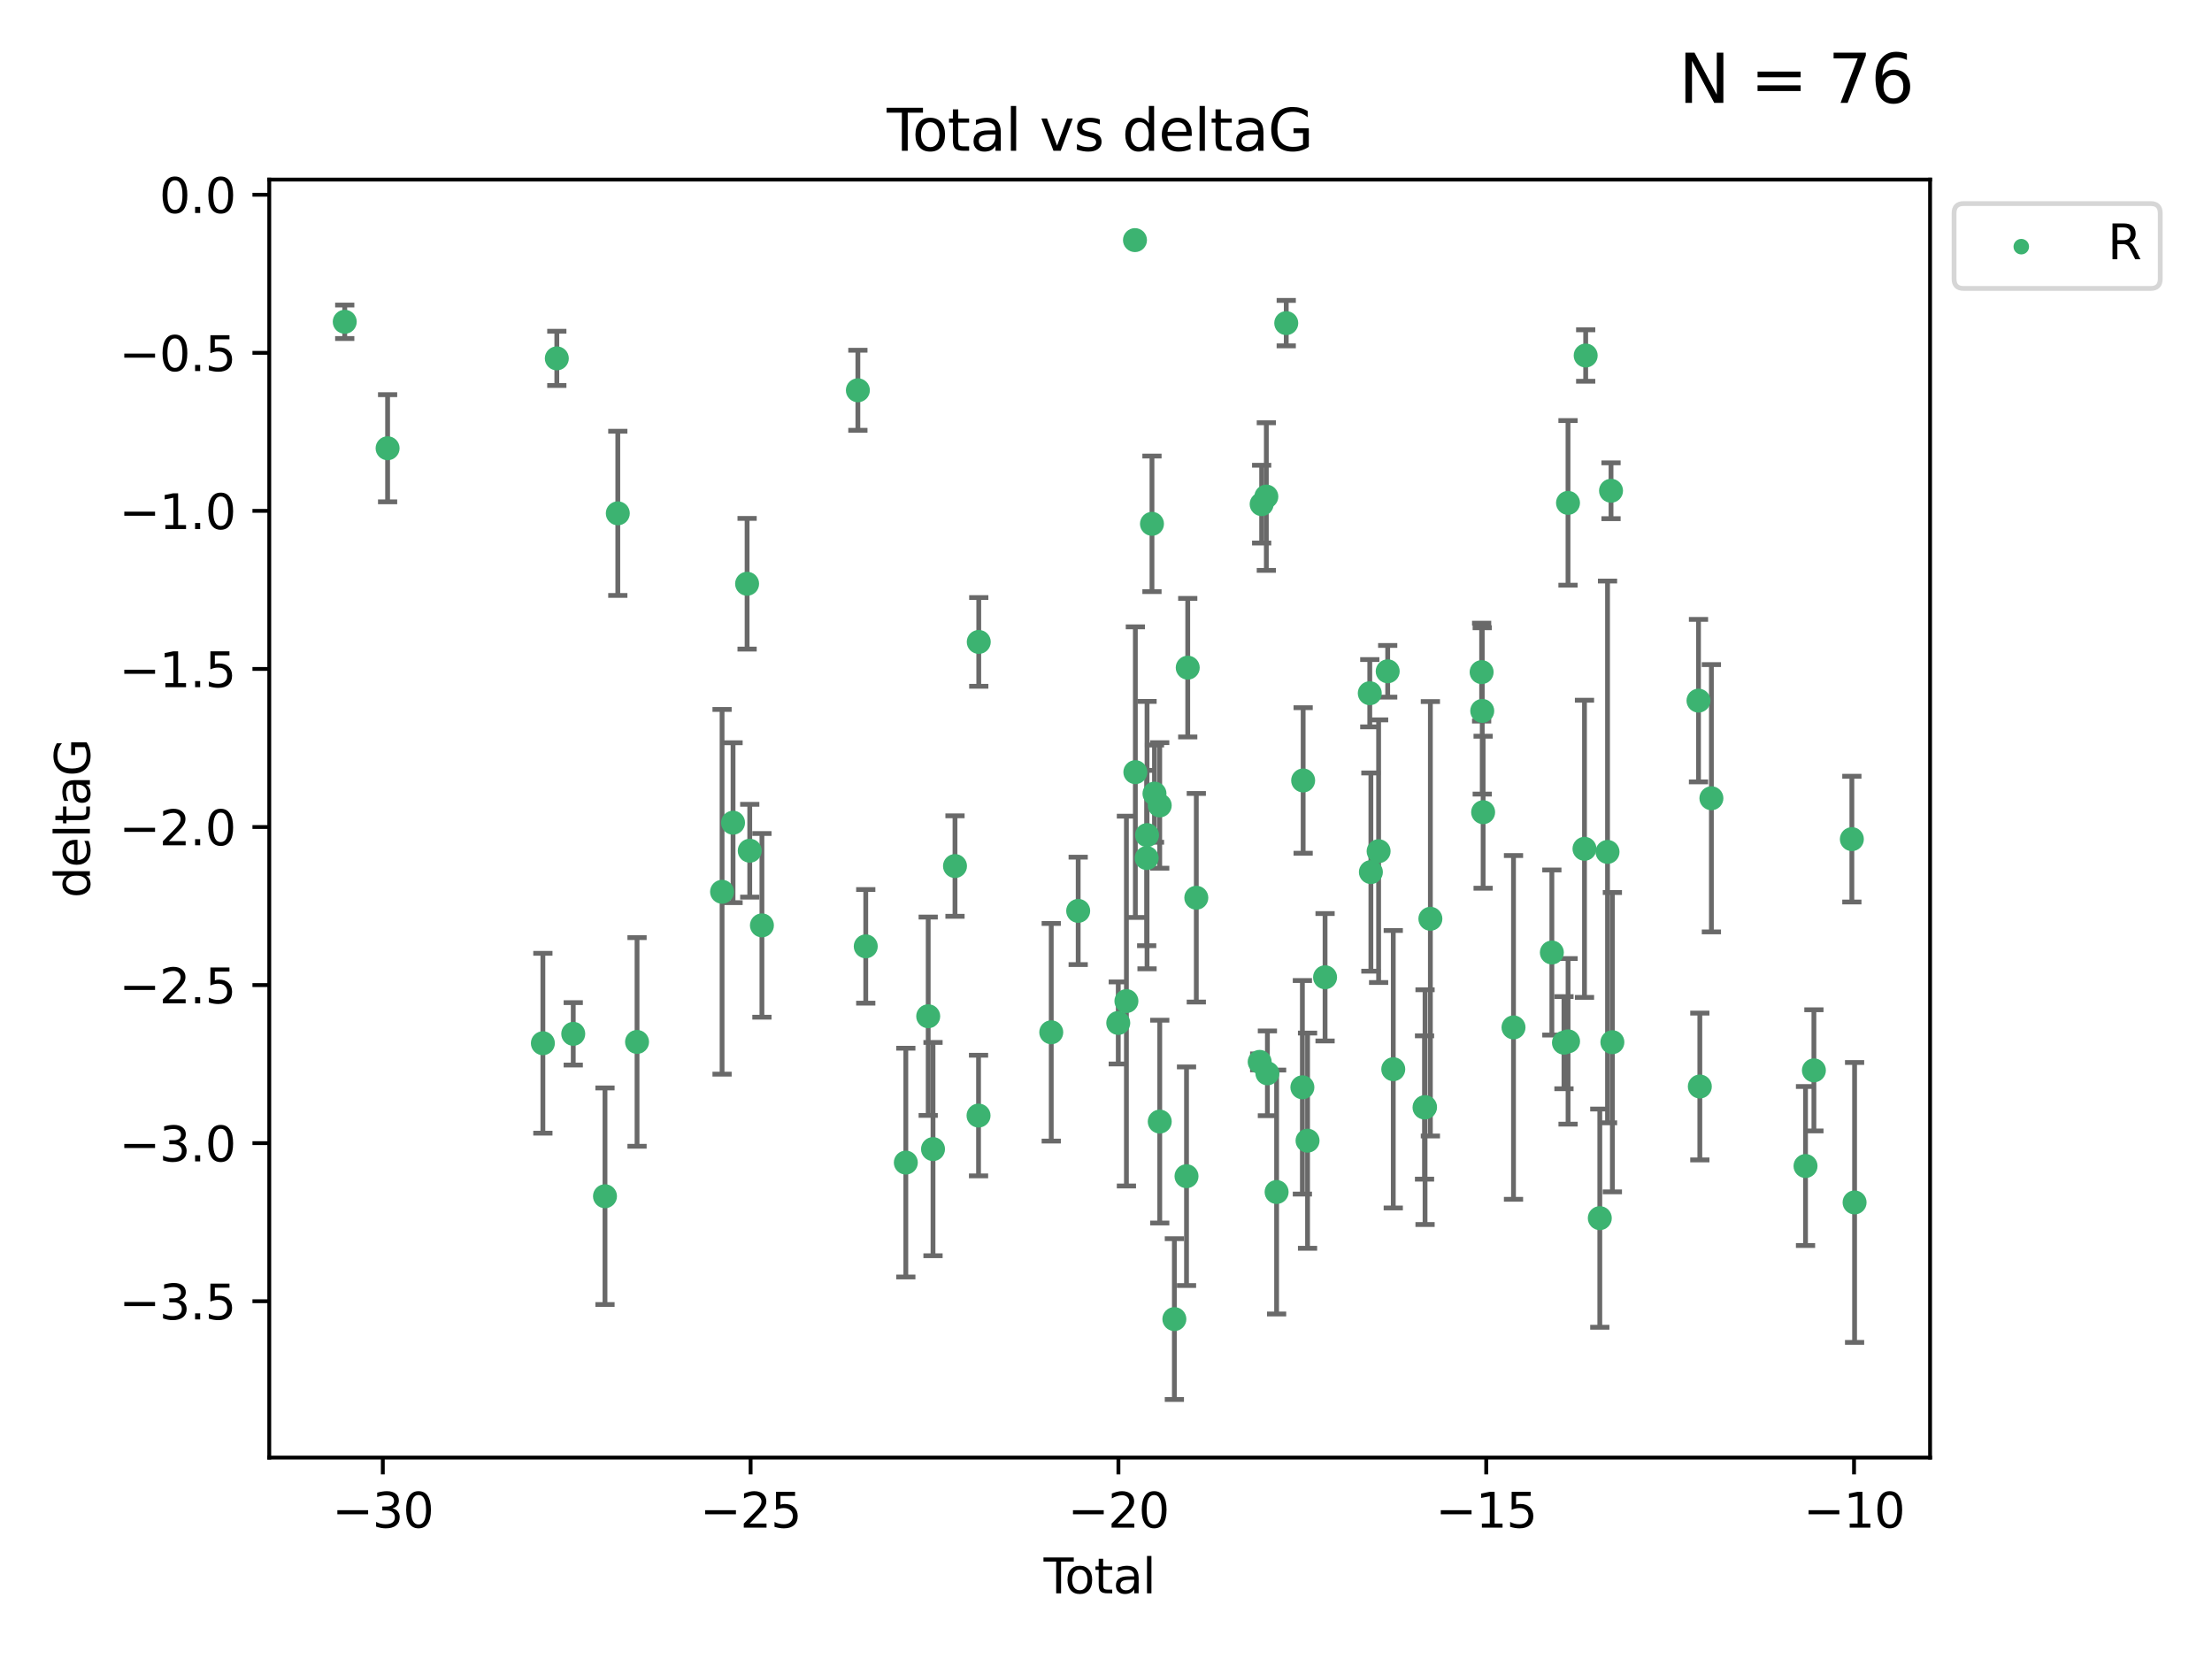 <?xml version="1.0" encoding="utf-8" standalone="no"?>
<!DOCTYPE svg PUBLIC "-//W3C//DTD SVG 1.1//EN"
  "http://www.w3.org/Graphics/SVG/1.1/DTD/svg11.dtd">
<svg xmlns:xlink="http://www.w3.org/1999/xlink" width="460.8pt" height="345.6pt" viewBox="0 0 460.8 345.6" xmlns="http://www.w3.org/2000/svg" version="1.1">
 <defs>
  <style type="text/css">*{stroke-linejoin: round; stroke-linecap: butt}</style>
 </defs>
 <g id="figure_1">
  <g id="patch_1">
   <path d="M 0 345.6 
L 460.8 345.6 
L 460.8 0 
L 0 0 
z
" style="fill: #ffffff"/>
  </g>
  <g id="axes_1">
   <g id="patch_2">
    <path d="M 56.09 303.64 
L 402.07 303.64 
L 402.07 37.411 
L 56.09 37.411 
z
" style="fill: #ffffff"/>
   </g>
   <g id="PathCollection_1">
    <defs>
     <path id="maff3ebece0" d="M 0 1.118 
C 0.297 1.118 0.581 1 0.791 0.791 
C 1 0.581 1.118 0.297 1.118 0 
C 1.118 -0.297 1 -0.581 0.791 -0.791 
C 0.581 -1 0.297 -1.118 0 -1.118 
C -0.297 -1.118 -0.581 -1 -0.791 -0.791 
C -1 -0.581 -1.118 -0.297 -1.118 0 
C -1.118 0.297 -1 0.581 -0.791 0.791 
C -0.581 1 -0.297 1.118 0 1.118 
z
" style="stroke: #3cb371"/>
    </defs>
    <g clip-path="url(#pc041ccbeb8)">
     <use xlink:href="#maff3ebece0" x="71.816" y="67.033" style="fill: #3cb371; stroke: #3cb371"/>
     <use xlink:href="#maff3ebece0" x="80.744" y="93.382" style="fill: #3cb371; stroke: #3cb371"/>
     <use xlink:href="#maff3ebece0" x="113.091" y="217.323" style="fill: #3cb371; stroke: #3cb371"/>
     <use xlink:href="#maff3ebece0" x="115.995" y="74.657" style="fill: #3cb371; stroke: #3cb371"/>
     <use xlink:href="#maff3ebece0" x="119.418" y="215.365" style="fill: #3cb371; stroke: #3cb371"/>
     <use xlink:href="#maff3ebece0" x="126.03" y="249.198" style="fill: #3cb371; stroke: #3cb371"/>
     <use xlink:href="#maff3ebece0" x="128.7" y="106.935" style="fill: #3cb371; stroke: #3cb371"/>
     <use xlink:href="#maff3ebece0" x="132.707" y="217.054" style="fill: #3cb371; stroke: #3cb371"/>
     <use xlink:href="#maff3ebece0" x="150.42" y="185.776" style="fill: #3cb371; stroke: #3cb371"/>
     <use xlink:href="#maff3ebece0" x="152.707" y="171.383" style="fill: #3cb371; stroke: #3cb371"/>
     <use xlink:href="#maff3ebece0" x="155.634" y="121.608" style="fill: #3cb371; stroke: #3cb371"/>
     <use xlink:href="#maff3ebece0" x="156.187" y="177.221" style="fill: #3cb371; stroke: #3cb371"/>
     <use xlink:href="#maff3ebece0" x="158.722" y="192.771" style="fill: #3cb371; stroke: #3cb371"/>
     <use xlink:href="#maff3ebece0" x="178.711" y="81.303" style="fill: #3cb371; stroke: #3cb371"/>
     <use xlink:href="#maff3ebece0" x="180.353" y="197.142" style="fill: #3cb371; stroke: #3cb371"/>
     <use xlink:href="#maff3ebece0" x="188.699" y="242.188" style="fill: #3cb371; stroke: #3cb371"/>
     <use xlink:href="#maff3ebece0" x="193.362" y="211.703" style="fill: #3cb371; stroke: #3cb371"/>
     <use xlink:href="#maff3ebece0" x="194.363" y="239.377" style="fill: #3cb371; stroke: #3cb371"/>
     <use xlink:href="#maff3ebece0" x="198.943" y="180.414" style="fill: #3cb371; stroke: #3cb371"/>
     <use xlink:href="#maff3ebece0" x="203.848" y="232.393" style="fill: #3cb371; stroke: #3cb371"/>
     <use xlink:href="#maff3ebece0" x="203.894" y="133.725" style="fill: #3cb371; stroke: #3cb371"/>
     <use xlink:href="#maff3ebece0" x="218.995" y="215.042" style="fill: #3cb371; stroke: #3cb371"/>
     <use xlink:href="#maff3ebece0" x="224.605" y="189.753" style="fill: #3cb371; stroke: #3cb371"/>
     <use xlink:href="#maff3ebece0" x="232.954" y="213.097" style="fill: #3cb371; stroke: #3cb371"/>
     <use xlink:href="#maff3ebece0" x="234.653" y="208.544" style="fill: #3cb371; stroke: #3cb371"/>
     <use xlink:href="#maff3ebece0" x="236.437" y="50.02" style="fill: #3cb371; stroke: #3cb371"/>
     <use xlink:href="#maff3ebece0" x="236.515" y="160.853" style="fill: #3cb371; stroke: #3cb371"/>
     <use xlink:href="#maff3ebece0" x="238.875" y="178.745" style="fill: #3cb371; stroke: #3cb371"/>
     <use xlink:href="#maff3ebece0" x="238.949" y="173.968" style="fill: #3cb371; stroke: #3cb371"/>
     <use xlink:href="#maff3ebece0" x="239.977" y="109.123" style="fill: #3cb371; stroke: #3cb371"/>
     <use xlink:href="#maff3ebece0" x="240.501" y="165.326" style="fill: #3cb371; stroke: #3cb371"/>
     <use xlink:href="#maff3ebece0" x="241.592" y="167.783" style="fill: #3cb371; stroke: #3cb371"/>
     <use xlink:href="#maff3ebece0" x="241.597" y="233.648" style="fill: #3cb371; stroke: #3cb371"/>
     <use xlink:href="#maff3ebece0" x="244.642" y="274.789" style="fill: #3cb371; stroke: #3cb371"/>
     <use xlink:href="#maff3ebece0" x="247.173" y="245.025" style="fill: #3cb371; stroke: #3cb371"/>
     <use xlink:href="#maff3ebece0" x="247.427" y="139.087" style="fill: #3cb371; stroke: #3cb371"/>
     <use xlink:href="#maff3ebece0" x="249.213" y="187.016" style="fill: #3cb371; stroke: #3cb371"/>
     <use xlink:href="#maff3ebece0" x="262.416" y="221.206" style="fill: #3cb371; stroke: #3cb371"/>
     <use xlink:href="#maff3ebece0" x="262.825" y="105.024" style="fill: #3cb371; stroke: #3cb371"/>
     <use xlink:href="#maff3ebece0" x="263.801" y="103.443" style="fill: #3cb371; stroke: #3cb371"/>
     <use xlink:href="#maff3ebece0" x="264.024" y="223.593" style="fill: #3cb371; stroke: #3cb371"/>
     <use xlink:href="#maff3ebece0" x="265.941" y="248.317" style="fill: #3cb371; stroke: #3cb371"/>
     <use xlink:href="#maff3ebece0" x="267.948" y="67.313" style="fill: #3cb371; stroke: #3cb371"/>
     <use xlink:href="#maff3ebece0" x="271.31" y="226.505" style="fill: #3cb371; stroke: #3cb371"/>
     <use xlink:href="#maff3ebece0" x="271.47" y="162.585" style="fill: #3cb371; stroke: #3cb371"/>
     <use xlink:href="#maff3ebece0" x="272.386" y="237.623" style="fill: #3cb371; stroke: #3cb371"/>
     <use xlink:href="#maff3ebece0" x="276.036" y="203.582" style="fill: #3cb371; stroke: #3cb371"/>
     <use xlink:href="#maff3ebece0" x="285.35" y="144.411" style="fill: #3cb371; stroke: #3cb371"/>
     <use xlink:href="#maff3ebece0" x="285.582" y="181.67" style="fill: #3cb371; stroke: #3cb371"/>
     <use xlink:href="#maff3ebece0" x="287.191" y="177.321" style="fill: #3cb371; stroke: #3cb371"/>
     <use xlink:href="#maff3ebece0" x="289.083" y="139.844" style="fill: #3cb371; stroke: #3cb371"/>
     <use xlink:href="#maff3ebece0" x="290.242" y="222.735" style="fill: #3cb371; stroke: #3cb371"/>
     <use xlink:href="#maff3ebece0" x="296.756" y="230.709" style="fill: #3cb371; stroke: #3cb371"/>
     <use xlink:href="#maff3ebece0" x="296.863" y="230.636" style="fill: #3cb371; stroke: #3cb371"/>
     <use xlink:href="#maff3ebece0" x="297.974" y="191.399" style="fill: #3cb371; stroke: #3cb371"/>
     <use xlink:href="#maff3ebece0" x="308.651" y="140.014" style="fill: #3cb371; stroke: #3cb371"/>
     <use xlink:href="#maff3ebece0" x="308.778" y="148.094" style="fill: #3cb371; stroke: #3cb371"/>
     <use xlink:href="#maff3ebece0" x="308.963" y="169.198" style="fill: #3cb371; stroke: #3cb371"/>
     <use xlink:href="#maff3ebece0" x="315.291" y="214.029" style="fill: #3cb371; stroke: #3cb371"/>
     <use xlink:href="#maff3ebece0" x="323.281" y="198.424" style="fill: #3cb371; stroke: #3cb371"/>
     <use xlink:href="#maff3ebece0" x="325.802" y="217.209" style="fill: #3cb371; stroke: #3cb371"/>
     <use xlink:href="#maff3ebece0" x="326.645" y="104.76" style="fill: #3cb371; stroke: #3cb371"/>
     <use xlink:href="#maff3ebece0" x="326.657" y="216.932" style="fill: #3cb371; stroke: #3cb371"/>
     <use xlink:href="#maff3ebece0" x="330.079" y="176.82" style="fill: #3cb371; stroke: #3cb371"/>
     <use xlink:href="#maff3ebece0" x="330.327" y="74.063" style="fill: #3cb371; stroke: #3cb371"/>
     <use xlink:href="#maff3ebece0" x="333.268" y="253.762" style="fill: #3cb371; stroke: #3cb371"/>
     <use xlink:href="#maff3ebece0" x="334.877" y="177.471" style="fill: #3cb371; stroke: #3cb371"/>
     <use xlink:href="#maff3ebece0" x="335.606" y="102.232" style="fill: #3cb371; stroke: #3cb371"/>
     <use xlink:href="#maff3ebece0" x="335.888" y="217.107" style="fill: #3cb371; stroke: #3cb371"/>
     <use xlink:href="#maff3ebece0" x="353.828" y="145.954" style="fill: #3cb371; stroke: #3cb371"/>
     <use xlink:href="#maff3ebece0" x="354.106" y="226.34" style="fill: #3cb371; stroke: #3cb371"/>
     <use xlink:href="#maff3ebece0" x="356.516" y="166.29" style="fill: #3cb371; stroke: #3cb371"/>
     <use xlink:href="#maff3ebece0" x="376.123" y="242.904" style="fill: #3cb371; stroke: #3cb371"/>
     <use xlink:href="#maff3ebece0" x="377.87" y="222.975" style="fill: #3cb371; stroke: #3cb371"/>
     <use xlink:href="#maff3ebece0" x="385.776" y="174.808" style="fill: #3cb371; stroke: #3cb371"/>
     <use xlink:href="#maff3ebece0" x="386.344" y="250.49" style="fill: #3cb371; stroke: #3cb371"/>
    </g>
   </g>
   <g id="matplotlib.axis_1">
    <g id="xtick_1">
     <g id="line2d_1">
      <defs>
       <path id="m7bbe9e42b5" d="M 0 0 
L 0 3.5 
" style="stroke: #000000; stroke-width: 0.8"/>
      </defs>
      <g>
       <use xlink:href="#m7bbe9e42b5" x="79.745" y="303.64" style="stroke: #000000; stroke-width: 0.8"/>
      </g>
     </g>
     <g id="text_1">
      <!-- −30 -->
      <g transform="translate(69.193 318.238)scale(0.1 -0.1)">
       <defs>
        <path id="DejaVuSans-2212" d="M 678 2272 
L 4684 2272 
L 4684 1741 
L 678 1741 
L 678 2272 
z
" transform="scale(0.016)"/>
        <path id="DejaVuSans-33" d="M 2597 2516 
Q 3050 2419 3304 2112 
Q 3559 1806 3559 1356 
Q 3559 666 3084 287 
Q 2609 -91 1734 -91 
Q 1441 -91 1130 -33 
Q 819 25 488 141 
L 488 750 
Q 750 597 1062 519 
Q 1375 441 1716 441 
Q 2309 441 2620 675 
Q 2931 909 2931 1356 
Q 2931 1769 2642 2001 
Q 2353 2234 1838 2234 
L 1294 2234 
L 1294 2753 
L 1863 2753 
Q 2328 2753 2575 2939 
Q 2822 3125 2822 3475 
Q 2822 3834 2567 4026 
Q 2313 4219 1838 4219 
Q 1578 4219 1281 4162 
Q 984 4106 628 3988 
L 628 4550 
Q 988 4650 1302 4700 
Q 1616 4750 1894 4750 
Q 2613 4750 3031 4423 
Q 3450 4097 3450 3541 
Q 3450 3153 3228 2886 
Q 3006 2619 2597 2516 
z
" transform="scale(0.016)"/>
        <path id="DejaVuSans-30" d="M 2034 4250 
Q 1547 4250 1301 3770 
Q 1056 3291 1056 2328 
Q 1056 1369 1301 889 
Q 1547 409 2034 409 
Q 2525 409 2770 889 
Q 3016 1369 3016 2328 
Q 3016 3291 2770 3770 
Q 2525 4250 2034 4250 
z
M 2034 4750 
Q 2819 4750 3233 4129 
Q 3647 3509 3647 2328 
Q 3647 1150 3233 529 
Q 2819 -91 2034 -91 
Q 1250 -91 836 529 
Q 422 1150 422 2328 
Q 422 3509 836 4129 
Q 1250 4750 2034 4750 
z
" transform="scale(0.016)"/>
       </defs>
       <use xlink:href="#DejaVuSans-2212"/>
       <use xlink:href="#DejaVuSans-33" x="83.789"/>
       <use xlink:href="#DejaVuSans-30" x="147.412"/>
      </g>
     </g>
    </g>
    <g id="xtick_2">
     <g id="line2d_2">
      <g>
       <use xlink:href="#m7bbe9e42b5" x="156.366" y="303.64" style="stroke: #000000; stroke-width: 0.8"/>
      </g>
     </g>
     <g id="text_2">
      <!-- −25 -->
      <g transform="translate(145.814 318.238)scale(0.1 -0.1)">
       <defs>
        <path id="DejaVuSans-32" d="M 1228 531 
L 3431 531 
L 3431 0 
L 469 0 
L 469 531 
Q 828 903 1448 1529 
Q 2069 2156 2228 2338 
Q 2531 2678 2651 2914 
Q 2772 3150 2772 3378 
Q 2772 3750 2511 3984 
Q 2250 4219 1831 4219 
Q 1534 4219 1204 4116 
Q 875 4013 500 3803 
L 500 4441 
Q 881 4594 1212 4672 
Q 1544 4750 1819 4750 
Q 2544 4750 2975 4387 
Q 3406 4025 3406 3419 
Q 3406 3131 3298 2873 
Q 3191 2616 2906 2266 
Q 2828 2175 2409 1742 
Q 1991 1309 1228 531 
z
" transform="scale(0.016)"/>
        <path id="DejaVuSans-35" d="M 691 4666 
L 3169 4666 
L 3169 4134 
L 1269 4134 
L 1269 2991 
Q 1406 3038 1543 3061 
Q 1681 3084 1819 3084 
Q 2600 3084 3056 2656 
Q 3513 2228 3513 1497 
Q 3513 744 3044 326 
Q 2575 -91 1722 -91 
Q 1428 -91 1123 -41 
Q 819 9 494 109 
L 494 744 
Q 775 591 1075 516 
Q 1375 441 1709 441 
Q 2250 441 2565 725 
Q 2881 1009 2881 1497 
Q 2881 1984 2565 2268 
Q 2250 2553 1709 2553 
Q 1456 2553 1204 2497 
Q 953 2441 691 2322 
L 691 4666 
z
" transform="scale(0.016)"/>
       </defs>
       <use xlink:href="#DejaVuSans-2212"/>
       <use xlink:href="#DejaVuSans-32" x="83.789"/>
       <use xlink:href="#DejaVuSans-35" x="147.412"/>
      </g>
     </g>
    </g>
    <g id="xtick_3">
     <g id="line2d_3">
      <g>
       <use xlink:href="#m7bbe9e42b5" x="232.987" y="303.64" style="stroke: #000000; stroke-width: 0.8"/>
      </g>
     </g>
     <g id="text_3">
      <!-- −20 -->
      <g transform="translate(222.435 318.238)scale(0.1 -0.1)">
       <use xlink:href="#DejaVuSans-2212"/>
       <use xlink:href="#DejaVuSans-32" x="83.789"/>
       <use xlink:href="#DejaVuSans-30" x="147.412"/>
      </g>
     </g>
    </g>
    <g id="xtick_4">
     <g id="line2d_4">
      <g>
       <use xlink:href="#m7bbe9e42b5" x="309.609" y="303.64" style="stroke: #000000; stroke-width: 0.8"/>
      </g>
     </g>
     <g id="text_4">
      <!-- −15 -->
      <g transform="translate(299.056 318.238)scale(0.1 -0.1)">
       <defs>
        <path id="DejaVuSans-31" d="M 794 531 
L 1825 531 
L 1825 4091 
L 703 3866 
L 703 4441 
L 1819 4666 
L 2450 4666 
L 2450 531 
L 3481 531 
L 3481 0 
L 794 0 
L 794 531 
z
" transform="scale(0.016)"/>
       </defs>
       <use xlink:href="#DejaVuSans-2212"/>
       <use xlink:href="#DejaVuSans-31" x="83.789"/>
       <use xlink:href="#DejaVuSans-35" x="147.412"/>
      </g>
     </g>
    </g>
    <g id="xtick_5">
     <g id="line2d_5">
      <g>
       <use xlink:href="#m7bbe9e42b5" x="386.23" y="303.64" style="stroke: #000000; stroke-width: 0.8"/>
      </g>
     </g>
     <g id="text_5">
      <!-- −10 -->
      <g transform="translate(375.677 318.238)scale(0.1 -0.1)">
       <use xlink:href="#DejaVuSans-2212"/>
       <use xlink:href="#DejaVuSans-31" x="83.789"/>
       <use xlink:href="#DejaVuSans-30" x="147.412"/>
      </g>
     </g>
    </g>
    <g id="text_6">
     <!-- Total -->
     <g transform="translate(217.403 331.917)scale(0.1 -0.1)">
      <defs>
       <path id="DejaVuSans-54" d="M -19 4666 
L 3928 4666 
L 3928 4134 
L 2272 4134 
L 2272 0 
L 1638 0 
L 1638 4134 
L -19 4134 
L -19 4666 
z
" transform="scale(0.016)"/>
       <path id="DejaVuSans-6f" d="M 1959 3097 
Q 1497 3097 1228 2736 
Q 959 2375 959 1747 
Q 959 1119 1226 758 
Q 1494 397 1959 397 
Q 2419 397 2687 759 
Q 2956 1122 2956 1747 
Q 2956 2369 2687 2733 
Q 2419 3097 1959 3097 
z
M 1959 3584 
Q 2709 3584 3137 3096 
Q 3566 2609 3566 1747 
Q 3566 888 3137 398 
Q 2709 -91 1959 -91 
Q 1206 -91 779 398 
Q 353 888 353 1747 
Q 353 2609 779 3096 
Q 1206 3584 1959 3584 
z
" transform="scale(0.016)"/>
       <path id="DejaVuSans-74" d="M 1172 4494 
L 1172 3500 
L 2356 3500 
L 2356 3053 
L 1172 3053 
L 1172 1153 
Q 1172 725 1289 603 
Q 1406 481 1766 481 
L 2356 481 
L 2356 0 
L 1766 0 
Q 1100 0 847 248 
Q 594 497 594 1153 
L 594 3053 
L 172 3053 
L 172 3500 
L 594 3500 
L 594 4494 
L 1172 4494 
z
" transform="scale(0.016)"/>
       <path id="DejaVuSans-61" d="M 2194 1759 
Q 1497 1759 1228 1600 
Q 959 1441 959 1056 
Q 959 750 1161 570 
Q 1363 391 1709 391 
Q 2188 391 2477 730 
Q 2766 1069 2766 1631 
L 2766 1759 
L 2194 1759 
z
M 3341 1997 
L 3341 0 
L 2766 0 
L 2766 531 
Q 2569 213 2275 61 
Q 1981 -91 1556 -91 
Q 1019 -91 701 211 
Q 384 513 384 1019 
Q 384 1609 779 1909 
Q 1175 2209 1959 2209 
L 2766 2209 
L 2766 2266 
Q 2766 2663 2505 2880 
Q 2244 3097 1772 3097 
Q 1472 3097 1187 3025 
Q 903 2953 641 2809 
L 641 3341 
Q 956 3463 1253 3523 
Q 1550 3584 1831 3584 
Q 2591 3584 2966 3190 
Q 3341 2797 3341 1997 
z
" transform="scale(0.016)"/>
       <path id="DejaVuSans-6c" d="M 603 4863 
L 1178 4863 
L 1178 0 
L 603 0 
L 603 4863 
z
" transform="scale(0.016)"/>
      </defs>
      <use xlink:href="#DejaVuSans-54"/>
      <use xlink:href="#DejaVuSans-6f" x="44.084"/>
      <use xlink:href="#DejaVuSans-74" x="105.266"/>
      <use xlink:href="#DejaVuSans-61" x="144.475"/>
      <use xlink:href="#DejaVuSans-6c" x="205.754"/>
     </g>
    </g>
   </g>
   <g id="matplotlib.axis_2">
    <g id="ytick_1">
     <g id="line2d_6">
      <defs>
       <path id="m5ea25403cc" d="M 0 0 
L -3.5 0 
" style="stroke: #000000; stroke-width: 0.8"/>
      </defs>
      <g>
       <use xlink:href="#m5ea25403cc" x="56.09" y="271.066" style="stroke: #000000; stroke-width: 0.8"/>
      </g>
     </g>
     <g id="text_7">
      <!-- −3.5 -->
      <g transform="translate(24.807 274.865)scale(0.1 -0.1)">
       <defs>
        <path id="DejaVuSans-2e" d="M 684 794 
L 1344 794 
L 1344 0 
L 684 0 
L 684 794 
z
" transform="scale(0.016)"/>
       </defs>
       <use xlink:href="#DejaVuSans-2212"/>
       <use xlink:href="#DejaVuSans-33" x="83.789"/>
       <use xlink:href="#DejaVuSans-2e" x="147.412"/>
       <use xlink:href="#DejaVuSans-35" x="179.199"/>
      </g>
     </g>
    </g>
    <g id="ytick_2">
     <g id="line2d_7">
      <g>
       <use xlink:href="#m5ea25403cc" x="56.09" y="238.138" style="stroke: #000000; stroke-width: 0.8"/>
      </g>
     </g>
     <g id="text_8">
      <!-- −3.0 -->
      <g transform="translate(24.807 241.937)scale(0.1 -0.1)">
       <use xlink:href="#DejaVuSans-2212"/>
       <use xlink:href="#DejaVuSans-33" x="83.789"/>
       <use xlink:href="#DejaVuSans-2e" x="147.412"/>
       <use xlink:href="#DejaVuSans-30" x="179.199"/>
      </g>
     </g>
    </g>
    <g id="ytick_3">
     <g id="line2d_8">
      <g>
       <use xlink:href="#m5ea25403cc" x="56.09" y="205.209" style="stroke: #000000; stroke-width: 0.8"/>
      </g>
     </g>
     <g id="text_9">
      <!-- −2.5 -->
      <g transform="translate(24.807 209.009)scale(0.1 -0.1)">
       <use xlink:href="#DejaVuSans-2212"/>
       <use xlink:href="#DejaVuSans-32" x="83.789"/>
       <use xlink:href="#DejaVuSans-2e" x="147.412"/>
       <use xlink:href="#DejaVuSans-35" x="179.199"/>
      </g>
     </g>
    </g>
    <g id="ytick_4">
     <g id="line2d_9">
      <g>
       <use xlink:href="#m5ea25403cc" x="56.09" y="172.281" style="stroke: #000000; stroke-width: 0.8"/>
      </g>
     </g>
     <g id="text_10">
      <!-- −2.0 -->
      <g transform="translate(24.807 176.081)scale(0.1 -0.1)">
       <use xlink:href="#DejaVuSans-2212"/>
       <use xlink:href="#DejaVuSans-32" x="83.789"/>
       <use xlink:href="#DejaVuSans-2e" x="147.412"/>
       <use xlink:href="#DejaVuSans-30" x="179.199"/>
      </g>
     </g>
    </g>
    <g id="ytick_5">
     <g id="line2d_10">
      <g>
       <use xlink:href="#m5ea25403cc" x="56.09" y="139.353" style="stroke: #000000; stroke-width: 0.8"/>
      </g>
     </g>
     <g id="text_11">
      <!-- −1.5 -->
      <g transform="translate(24.807 143.152)scale(0.1 -0.1)">
       <use xlink:href="#DejaVuSans-2212"/>
       <use xlink:href="#DejaVuSans-31" x="83.789"/>
       <use xlink:href="#DejaVuSans-2e" x="147.412"/>
       <use xlink:href="#DejaVuSans-35" x="179.199"/>
      </g>
     </g>
    </g>
    <g id="ytick_6">
     <g id="line2d_11">
      <g>
       <use xlink:href="#m5ea25403cc" x="56.09" y="106.425" style="stroke: #000000; stroke-width: 0.8"/>
      </g>
     </g>
     <g id="text_12">
      <!-- −1.0 -->
      <g transform="translate(24.807 110.224)scale(0.1 -0.1)">
       <use xlink:href="#DejaVuSans-2212"/>
       <use xlink:href="#DejaVuSans-31" x="83.789"/>
       <use xlink:href="#DejaVuSans-2e" x="147.412"/>
       <use xlink:href="#DejaVuSans-30" x="179.199"/>
      </g>
     </g>
    </g>
    <g id="ytick_7">
     <g id="line2d_12">
      <g>
       <use xlink:href="#m5ea25403cc" x="56.09" y="73.497" style="stroke: #000000; stroke-width: 0.8"/>
      </g>
     </g>
     <g id="text_13">
      <!-- −0.5 -->
      <g transform="translate(24.807 77.296)scale(0.1 -0.1)">
       <use xlink:href="#DejaVuSans-2212"/>
       <use xlink:href="#DejaVuSans-30" x="83.789"/>
       <use xlink:href="#DejaVuSans-2e" x="147.412"/>
       <use xlink:href="#DejaVuSans-35" x="179.199"/>
      </g>
     </g>
    </g>
    <g id="ytick_8">
     <g id="line2d_13">
      <g>
       <use xlink:href="#m5ea25403cc" x="56.09" y="40.569" style="stroke: #000000; stroke-width: 0.8"/>
      </g>
     </g>
     <g id="text_14">
      <!-- 0.0 -->
      <g transform="translate(33.187 44.368)scale(0.1 -0.1)">
       <use xlink:href="#DejaVuSans-30"/>
       <use xlink:href="#DejaVuSans-2e" x="63.623"/>
       <use xlink:href="#DejaVuSans-30" x="95.41"/>
      </g>
     </g>
    </g>
    <g id="text_15">
     <!-- deltaG -->
     <g transform="translate(18.727 187.064)rotate(-90)scale(0.1 -0.1)">
      <defs>
       <path id="DejaVuSans-64" d="M 2906 2969 
L 2906 4863 
L 3481 4863 
L 3481 0 
L 2906 0 
L 2906 525 
Q 2725 213 2448 61 
Q 2172 -91 1784 -91 
Q 1150 -91 751 415 
Q 353 922 353 1747 
Q 353 2572 751 3078 
Q 1150 3584 1784 3584 
Q 2172 3584 2448 3432 
Q 2725 3281 2906 2969 
z
M 947 1747 
Q 947 1113 1208 752 
Q 1469 391 1925 391 
Q 2381 391 2643 752 
Q 2906 1113 2906 1747 
Q 2906 2381 2643 2742 
Q 2381 3103 1925 3103 
Q 1469 3103 1208 2742 
Q 947 2381 947 1747 
z
" transform="scale(0.016)"/>
       <path id="DejaVuSans-65" d="M 3597 1894 
L 3597 1613 
L 953 1613 
Q 991 1019 1311 708 
Q 1631 397 2203 397 
Q 2534 397 2845 478 
Q 3156 559 3463 722 
L 3463 178 
Q 3153 47 2828 -22 
Q 2503 -91 2169 -91 
Q 1331 -91 842 396 
Q 353 884 353 1716 
Q 353 2575 817 3079 
Q 1281 3584 2069 3584 
Q 2775 3584 3186 3129 
Q 3597 2675 3597 1894 
z
M 3022 2063 
Q 3016 2534 2758 2815 
Q 2500 3097 2075 3097 
Q 1594 3097 1305 2825 
Q 1016 2553 972 2059 
L 3022 2063 
z
" transform="scale(0.016)"/>
       <path id="DejaVuSans-47" d="M 3809 666 
L 3809 1919 
L 2778 1919 
L 2778 2438 
L 4434 2438 
L 4434 434 
Q 4069 175 3628 42 
Q 3188 -91 2688 -91 
Q 1594 -91 976 548 
Q 359 1188 359 2328 
Q 359 3472 976 4111 
Q 1594 4750 2688 4750 
Q 3144 4750 3555 4637 
Q 3966 4525 4313 4306 
L 4313 3634 
Q 3963 3931 3569 4081 
Q 3175 4231 2741 4231 
Q 1884 4231 1454 3753 
Q 1025 3275 1025 2328 
Q 1025 1384 1454 906 
Q 1884 428 2741 428 
Q 3075 428 3337 486 
Q 3600 544 3809 666 
z
" transform="scale(0.016)"/>
      </defs>
      <use xlink:href="#DejaVuSans-64"/>
      <use xlink:href="#DejaVuSans-65" x="63.477"/>
      <use xlink:href="#DejaVuSans-6c" x="125"/>
      <use xlink:href="#DejaVuSans-74" x="152.783"/>
      <use xlink:href="#DejaVuSans-61" x="191.992"/>
      <use xlink:href="#DejaVuSans-47" x="253.271"/>
     </g>
    </g>
   </g>
   <g id="LineCollection_1">
    <path d="M 71.816 70.519 
L 71.816 63.547 
" clip-path="url(#pc041ccbeb8)" style="fill: none; stroke: #696969"/>
    <path d="M 80.744 104.544 
L 80.744 82.22 
" clip-path="url(#pc041ccbeb8)" style="fill: none; stroke: #696969"/>
    <path d="M 113.091 236.056 
L 113.091 198.591 
" clip-path="url(#pc041ccbeb8)" style="fill: none; stroke: #696969"/>
    <path d="M 115.995 80.307 
L 115.995 69.007 
" clip-path="url(#pc041ccbeb8)" style="fill: none; stroke: #696969"/>
    <path d="M 119.418 221.862 
L 119.418 208.868 
" clip-path="url(#pc041ccbeb8)" style="fill: none; stroke: #696969"/>
    <path d="M 126.03 271.758 
L 126.03 226.638 
" clip-path="url(#pc041ccbeb8)" style="fill: none; stroke: #696969"/>
    <path d="M 128.7 124.038 
L 128.7 89.833 
" clip-path="url(#pc041ccbeb8)" style="fill: none; stroke: #696969"/>
    <path d="M 132.707 238.787 
L 132.707 195.321 
" clip-path="url(#pc041ccbeb8)" style="fill: none; stroke: #696969"/>
    <path d="M 150.42 223.764 
L 150.42 147.789 
" clip-path="url(#pc041ccbeb8)" style="fill: none; stroke: #696969"/>
    <path d="M 152.707 188.034 
L 152.707 154.732 
" clip-path="url(#pc041ccbeb8)" style="fill: none; stroke: #696969"/>
    <path d="M 155.634 135.218 
L 155.634 107.997 
" clip-path="url(#pc041ccbeb8)" style="fill: none; stroke: #696969"/>
    <path d="M 156.187 186.889 
L 156.187 167.554 
" clip-path="url(#pc041ccbeb8)" style="fill: none; stroke: #696969"/>
    <path d="M 158.722 211.904 
L 158.722 173.638 
" clip-path="url(#pc041ccbeb8)" style="fill: none; stroke: #696969"/>
    <path d="M 178.711 89.643 
L 178.711 72.963 
" clip-path="url(#pc041ccbeb8)" style="fill: none; stroke: #696969"/>
    <path d="M 180.353 208.974 
L 180.353 185.31 
" clip-path="url(#pc041ccbeb8)" style="fill: none; stroke: #696969"/>
    <path d="M 188.699 266.014 
L 188.699 218.362 
" clip-path="url(#pc041ccbeb8)" style="fill: none; stroke: #696969"/>
    <path d="M 193.362 232.362 
L 193.362 191.043 
" clip-path="url(#pc041ccbeb8)" style="fill: none; stroke: #696969"/>
    <path d="M 194.363 261.591 
L 194.363 217.163 
" clip-path="url(#pc041ccbeb8)" style="fill: none; stroke: #696969"/>
    <path d="M 198.943 190.882 
L 198.943 169.947 
" clip-path="url(#pc041ccbeb8)" style="fill: none; stroke: #696969"/>
    <path d="M 203.848 244.958 
L 203.848 219.828 
" clip-path="url(#pc041ccbeb8)" style="fill: none; stroke: #696969"/>
    <path d="M 203.894 142.968 
L 203.894 124.482 
" clip-path="url(#pc041ccbeb8)" style="fill: none; stroke: #696969"/>
    <path d="M 218.995 237.708 
L 218.995 192.375 
" clip-path="url(#pc041ccbeb8)" style="fill: none; stroke: #696969"/>
    <path d="M 224.605 200.941 
L 224.605 178.566 
" clip-path="url(#pc041ccbeb8)" style="fill: none; stroke: #696969"/>
    <path d="M 232.954 221.642 
L 232.954 204.553 
" clip-path="url(#pc041ccbeb8)" style="fill: none; stroke: #696969"/>
    <path d="M 234.653 247.063 
L 234.653 170.026 
" clip-path="url(#pc041ccbeb8)" style="fill: none; stroke: #696969"/>
    <path d="M 236.437 50.528 
L 236.437 49.513 
" clip-path="url(#pc041ccbeb8)" style="fill: none; stroke: #696969"/>
    <path d="M 236.515 191.124 
L 236.515 130.583 
" clip-path="url(#pc041ccbeb8)" style="fill: none; stroke: #696969"/>
    <path d="M 238.875 197.008 
L 238.875 160.482 
" clip-path="url(#pc041ccbeb8)" style="fill: none; stroke: #696969"/>
    <path d="M 238.949 201.818 
L 238.949 146.117 
" clip-path="url(#pc041ccbeb8)" style="fill: none; stroke: #696969"/>
    <path d="M 239.977 123.24 
L 239.977 95.006 
" clip-path="url(#pc041ccbeb8)" style="fill: none; stroke: #696969"/>
    <path d="M 240.501 175.456 
L 240.501 155.196 
" clip-path="url(#pc041ccbeb8)" style="fill: none; stroke: #696969"/>
    <path d="M 241.592 180.857 
L 241.592 154.709 
" clip-path="url(#pc041ccbeb8)" style="fill: none; stroke: #696969"/>
    <path d="M 241.597 254.769 
L 241.597 212.527 
" clip-path="url(#pc041ccbeb8)" style="fill: none; stroke: #696969"/>
    <path d="M 244.642 291.539 
L 244.642 258.04 
" clip-path="url(#pc041ccbeb8)" style="fill: none; stroke: #696969"/>
    <path d="M 247.173 267.795 
L 247.173 222.255 
" clip-path="url(#pc041ccbeb8)" style="fill: none; stroke: #696969"/>
    <path d="M 247.427 153.519 
L 247.427 124.655 
" clip-path="url(#pc041ccbeb8)" style="fill: none; stroke: #696969"/>
    <path d="M 249.213 208.741 
L 249.213 165.291 
" clip-path="url(#pc041ccbeb8)" style="fill: none; stroke: #696969"/>
    <path d="M 262.416 222.866 
L 262.416 219.545 
" clip-path="url(#pc041ccbeb8)" style="fill: none; stroke: #696969"/>
    <path d="M 262.825 113.124 
L 262.825 96.924 
" clip-path="url(#pc041ccbeb8)" style="fill: none; stroke: #696969"/>
    <path d="M 263.801 118.815 
L 263.801 88.07 
" clip-path="url(#pc041ccbeb8)" style="fill: none; stroke: #696969"/>
    <path d="M 264.024 232.425 
L 264.024 214.76 
" clip-path="url(#pc041ccbeb8)" style="fill: none; stroke: #696969"/>
    <path d="M 265.941 273.726 
L 265.941 222.907 
" clip-path="url(#pc041ccbeb8)" style="fill: none; stroke: #696969"/>
    <path d="M 267.948 72.043 
L 267.948 62.584 
" clip-path="url(#pc041ccbeb8)" style="fill: none; stroke: #696969"/>
    <path d="M 271.31 248.745 
L 271.31 204.265 
" clip-path="url(#pc041ccbeb8)" style="fill: none; stroke: #696969"/>
    <path d="M 271.47 177.747 
L 271.47 147.424 
" clip-path="url(#pc041ccbeb8)" style="fill: none; stroke: #696969"/>
    <path d="M 272.386 260.04 
L 272.386 215.206 
" clip-path="url(#pc041ccbeb8)" style="fill: none; stroke: #696969"/>
    <path d="M 276.036 216.852 
L 276.036 190.313 
" clip-path="url(#pc041ccbeb8)" style="fill: none; stroke: #696969"/>
    <path d="M 285.35 151.421 
L 285.35 137.401 
" clip-path="url(#pc041ccbeb8)" style="fill: none; stroke: #696969"/>
    <path d="M 285.582 202.319 
L 285.582 161.021 
" clip-path="url(#pc041ccbeb8)" style="fill: none; stroke: #696969"/>
    <path d="M 287.191 204.679 
L 287.191 149.963 
" clip-path="url(#pc041ccbeb8)" style="fill: none; stroke: #696969"/>
    <path d="M 289.083 145.229 
L 289.083 134.459 
" clip-path="url(#pc041ccbeb8)" style="fill: none; stroke: #696969"/>
    <path d="M 290.242 251.637 
L 290.242 193.834 
" clip-path="url(#pc041ccbeb8)" style="fill: none; stroke: #696969"/>
    <path d="M 296.756 245.638 
L 296.756 215.78 
" clip-path="url(#pc041ccbeb8)" style="fill: none; stroke: #696969"/>
    <path d="M 296.863 255.086 
L 296.863 206.185 
" clip-path="url(#pc041ccbeb8)" style="fill: none; stroke: #696969"/>
    <path d="M 297.974 236.651 
L 297.974 146.147 
" clip-path="url(#pc041ccbeb8)" style="fill: none; stroke: #696969"/>
    <path d="M 308.651 150.207 
L 308.651 129.82 
" clip-path="url(#pc041ccbeb8)" style="fill: none; stroke: #696969"/>
    <path d="M 308.778 165.419 
L 308.778 130.769 
" clip-path="url(#pc041ccbeb8)" style="fill: none; stroke: #696969"/>
    <path d="M 308.963 185.031 
L 308.963 153.365 
" clip-path="url(#pc041ccbeb8)" style="fill: none; stroke: #696969"/>
    <path d="M 315.291 249.835 
L 315.291 178.224 
" clip-path="url(#pc041ccbeb8)" style="fill: none; stroke: #696969"/>
    <path d="M 323.281 215.616 
L 323.281 181.232 
" clip-path="url(#pc041ccbeb8)" style="fill: none; stroke: #696969"/>
    <path d="M 325.802 226.809 
L 325.802 207.61 
" clip-path="url(#pc041ccbeb8)" style="fill: none; stroke: #696969"/>
    <path d="M 326.645 121.907 
L 326.645 87.614 
" clip-path="url(#pc041ccbeb8)" style="fill: none; stroke: #696969"/>
    <path d="M 326.657 234.177 
L 326.657 199.688 
" clip-path="url(#pc041ccbeb8)" style="fill: none; stroke: #696969"/>
    <path d="M 330.079 207.772 
L 330.079 145.869 
" clip-path="url(#pc041ccbeb8)" style="fill: none; stroke: #696969"/>
    <path d="M 330.327 79.427 
L 330.327 68.7 
" clip-path="url(#pc041ccbeb8)" style="fill: none; stroke: #696969"/>
    <path d="M 333.268 276.493 
L 333.268 231.03 
" clip-path="url(#pc041ccbeb8)" style="fill: none; stroke: #696969"/>
    <path d="M 334.877 233.901 
L 334.877 121.041 
" clip-path="url(#pc041ccbeb8)" style="fill: none; stroke: #696969"/>
    <path d="M 335.606 108.047 
L 335.606 96.417 
" clip-path="url(#pc041ccbeb8)" style="fill: none; stroke: #696969"/>
    <path d="M 335.888 248.283 
L 335.888 185.931 
" clip-path="url(#pc041ccbeb8)" style="fill: none; stroke: #696969"/>
    <path d="M 353.828 162.881 
L 353.828 129.026 
" clip-path="url(#pc041ccbeb8)" style="fill: none; stroke: #696969"/>
    <path d="M 354.106 241.632 
L 354.106 211.047 
" clip-path="url(#pc041ccbeb8)" style="fill: none; stroke: #696969"/>
    <path d="M 356.516 194.133 
L 356.516 138.447 
" clip-path="url(#pc041ccbeb8)" style="fill: none; stroke: #696969"/>
    <path d="M 376.123 259.466 
L 376.123 226.343 
" clip-path="url(#pc041ccbeb8)" style="fill: none; stroke: #696969"/>
    <path d="M 377.87 235.594 
L 377.87 210.356 
" clip-path="url(#pc041ccbeb8)" style="fill: none; stroke: #696969"/>
    <path d="M 385.776 187.904 
L 385.776 161.711 
" clip-path="url(#pc041ccbeb8)" style="fill: none; stroke: #696969"/>
    <path d="M 386.344 279.643 
L 386.344 221.336 
" clip-path="url(#pc041ccbeb8)" style="fill: none; stroke: #696969"/>
   </g>
   <g id="line2d_14">
    <defs>
     <path id="m33409985ab" d="M 2 0 
L -2 -0 
" style="stroke: #696969"/>
    </defs>
    <g clip-path="url(#pc041ccbeb8)">
     <use xlink:href="#m33409985ab" x="71.816" y="70.519" style="fill: #696969; stroke: #696969"/>
     <use xlink:href="#m33409985ab" x="80.744" y="104.544" style="fill: #696969; stroke: #696969"/>
     <use xlink:href="#m33409985ab" x="113.091" y="236.056" style="fill: #696969; stroke: #696969"/>
     <use xlink:href="#m33409985ab" x="115.995" y="80.307" style="fill: #696969; stroke: #696969"/>
     <use xlink:href="#m33409985ab" x="119.418" y="221.862" style="fill: #696969; stroke: #696969"/>
     <use xlink:href="#m33409985ab" x="126.03" y="271.758" style="fill: #696969; stroke: #696969"/>
     <use xlink:href="#m33409985ab" x="128.7" y="124.038" style="fill: #696969; stroke: #696969"/>
     <use xlink:href="#m33409985ab" x="132.707" y="238.787" style="fill: #696969; stroke: #696969"/>
     <use xlink:href="#m33409985ab" x="150.42" y="223.764" style="fill: #696969; stroke: #696969"/>
     <use xlink:href="#m33409985ab" x="152.707" y="188.034" style="fill: #696969; stroke: #696969"/>
     <use xlink:href="#m33409985ab" x="155.634" y="135.218" style="fill: #696969; stroke: #696969"/>
     <use xlink:href="#m33409985ab" x="156.187" y="186.889" style="fill: #696969; stroke: #696969"/>
     <use xlink:href="#m33409985ab" x="158.722" y="211.904" style="fill: #696969; stroke: #696969"/>
     <use xlink:href="#m33409985ab" x="178.711" y="89.643" style="fill: #696969; stroke: #696969"/>
     <use xlink:href="#m33409985ab" x="180.353" y="208.974" style="fill: #696969; stroke: #696969"/>
     <use xlink:href="#m33409985ab" x="188.699" y="266.014" style="fill: #696969; stroke: #696969"/>
     <use xlink:href="#m33409985ab" x="193.362" y="232.362" style="fill: #696969; stroke: #696969"/>
     <use xlink:href="#m33409985ab" x="194.363" y="261.591" style="fill: #696969; stroke: #696969"/>
     <use xlink:href="#m33409985ab" x="198.943" y="190.882" style="fill: #696969; stroke: #696969"/>
     <use xlink:href="#m33409985ab" x="203.848" y="244.958" style="fill: #696969; stroke: #696969"/>
     <use xlink:href="#m33409985ab" x="203.894" y="142.968" style="fill: #696969; stroke: #696969"/>
     <use xlink:href="#m33409985ab" x="218.995" y="237.708" style="fill: #696969; stroke: #696969"/>
     <use xlink:href="#m33409985ab" x="224.605" y="200.941" style="fill: #696969; stroke: #696969"/>
     <use xlink:href="#m33409985ab" x="232.954" y="221.642" style="fill: #696969; stroke: #696969"/>
     <use xlink:href="#m33409985ab" x="234.653" y="247.063" style="fill: #696969; stroke: #696969"/>
     <use xlink:href="#m33409985ab" x="236.437" y="50.528" style="fill: #696969; stroke: #696969"/>
     <use xlink:href="#m33409985ab" x="236.515" y="191.124" style="fill: #696969; stroke: #696969"/>
     <use xlink:href="#m33409985ab" x="238.875" y="197.008" style="fill: #696969; stroke: #696969"/>
     <use xlink:href="#m33409985ab" x="238.949" y="201.818" style="fill: #696969; stroke: #696969"/>
     <use xlink:href="#m33409985ab" x="239.977" y="123.24" style="fill: #696969; stroke: #696969"/>
     <use xlink:href="#m33409985ab" x="240.501" y="175.456" style="fill: #696969; stroke: #696969"/>
     <use xlink:href="#m33409985ab" x="241.592" y="180.857" style="fill: #696969; stroke: #696969"/>
     <use xlink:href="#m33409985ab" x="241.597" y="254.769" style="fill: #696969; stroke: #696969"/>
     <use xlink:href="#m33409985ab" x="244.642" y="291.539" style="fill: #696969; stroke: #696969"/>
     <use xlink:href="#m33409985ab" x="247.173" y="267.795" style="fill: #696969; stroke: #696969"/>
     <use xlink:href="#m33409985ab" x="247.427" y="153.519" style="fill: #696969; stroke: #696969"/>
     <use xlink:href="#m33409985ab" x="249.213" y="208.741" style="fill: #696969; stroke: #696969"/>
     <use xlink:href="#m33409985ab" x="262.416" y="222.866" style="fill: #696969; stroke: #696969"/>
     <use xlink:href="#m33409985ab" x="262.825" y="113.124" style="fill: #696969; stroke: #696969"/>
     <use xlink:href="#m33409985ab" x="263.801" y="118.815" style="fill: #696969; stroke: #696969"/>
     <use xlink:href="#m33409985ab" x="264.024" y="232.425" style="fill: #696969; stroke: #696969"/>
     <use xlink:href="#m33409985ab" x="265.941" y="273.726" style="fill: #696969; stroke: #696969"/>
     <use xlink:href="#m33409985ab" x="267.948" y="72.043" style="fill: #696969; stroke: #696969"/>
     <use xlink:href="#m33409985ab" x="271.31" y="248.745" style="fill: #696969; stroke: #696969"/>
     <use xlink:href="#m33409985ab" x="271.47" y="177.747" style="fill: #696969; stroke: #696969"/>
     <use xlink:href="#m33409985ab" x="272.386" y="260.04" style="fill: #696969; stroke: #696969"/>
     <use xlink:href="#m33409985ab" x="276.036" y="216.852" style="fill: #696969; stroke: #696969"/>
     <use xlink:href="#m33409985ab" x="285.35" y="151.421" style="fill: #696969; stroke: #696969"/>
     <use xlink:href="#m33409985ab" x="285.582" y="202.319" style="fill: #696969; stroke: #696969"/>
     <use xlink:href="#m33409985ab" x="287.191" y="204.679" style="fill: #696969; stroke: #696969"/>
     <use xlink:href="#m33409985ab" x="289.083" y="145.229" style="fill: #696969; stroke: #696969"/>
     <use xlink:href="#m33409985ab" x="290.242" y="251.637" style="fill: #696969; stroke: #696969"/>
     <use xlink:href="#m33409985ab" x="296.756" y="245.638" style="fill: #696969; stroke: #696969"/>
     <use xlink:href="#m33409985ab" x="296.863" y="255.086" style="fill: #696969; stroke: #696969"/>
     <use xlink:href="#m33409985ab" x="297.974" y="236.651" style="fill: #696969; stroke: #696969"/>
     <use xlink:href="#m33409985ab" x="308.651" y="150.207" style="fill: #696969; stroke: #696969"/>
     <use xlink:href="#m33409985ab" x="308.778" y="165.419" style="fill: #696969; stroke: #696969"/>
     <use xlink:href="#m33409985ab" x="308.963" y="185.031" style="fill: #696969; stroke: #696969"/>
     <use xlink:href="#m33409985ab" x="315.291" y="249.835" style="fill: #696969; stroke: #696969"/>
     <use xlink:href="#m33409985ab" x="323.281" y="215.616" style="fill: #696969; stroke: #696969"/>
     <use xlink:href="#m33409985ab" x="325.802" y="226.809" style="fill: #696969; stroke: #696969"/>
     <use xlink:href="#m33409985ab" x="326.645" y="121.907" style="fill: #696969; stroke: #696969"/>
     <use xlink:href="#m33409985ab" x="326.657" y="234.177" style="fill: #696969; stroke: #696969"/>
     <use xlink:href="#m33409985ab" x="330.079" y="207.772" style="fill: #696969; stroke: #696969"/>
     <use xlink:href="#m33409985ab" x="330.327" y="79.427" style="fill: #696969; stroke: #696969"/>
     <use xlink:href="#m33409985ab" x="333.268" y="276.493" style="fill: #696969; stroke: #696969"/>
     <use xlink:href="#m33409985ab" x="334.877" y="233.901" style="fill: #696969; stroke: #696969"/>
     <use xlink:href="#m33409985ab" x="335.606" y="108.047" style="fill: #696969; stroke: #696969"/>
     <use xlink:href="#m33409985ab" x="335.888" y="248.283" style="fill: #696969; stroke: #696969"/>
     <use xlink:href="#m33409985ab" x="353.828" y="162.881" style="fill: #696969; stroke: #696969"/>
     <use xlink:href="#m33409985ab" x="354.106" y="241.632" style="fill: #696969; stroke: #696969"/>
     <use xlink:href="#m33409985ab" x="356.516" y="194.133" style="fill: #696969; stroke: #696969"/>
     <use xlink:href="#m33409985ab" x="376.123" y="259.466" style="fill: #696969; stroke: #696969"/>
     <use xlink:href="#m33409985ab" x="377.87" y="235.594" style="fill: #696969; stroke: #696969"/>
     <use xlink:href="#m33409985ab" x="385.776" y="187.904" style="fill: #696969; stroke: #696969"/>
     <use xlink:href="#m33409985ab" x="386.344" y="279.643" style="fill: #696969; stroke: #696969"/>
    </g>
   </g>
   <g id="line2d_15">
    <g clip-path="url(#pc041ccbeb8)">
     <use xlink:href="#m33409985ab" x="71.816" y="63.547" style="fill: #696969; stroke: #696969"/>
     <use xlink:href="#m33409985ab" x="80.744" y="82.22" style="fill: #696969; stroke: #696969"/>
     <use xlink:href="#m33409985ab" x="113.091" y="198.591" style="fill: #696969; stroke: #696969"/>
     <use xlink:href="#m33409985ab" x="115.995" y="69.007" style="fill: #696969; stroke: #696969"/>
     <use xlink:href="#m33409985ab" x="119.418" y="208.868" style="fill: #696969; stroke: #696969"/>
     <use xlink:href="#m33409985ab" x="126.03" y="226.638" style="fill: #696969; stroke: #696969"/>
     <use xlink:href="#m33409985ab" x="128.7" y="89.833" style="fill: #696969; stroke: #696969"/>
     <use xlink:href="#m33409985ab" x="132.707" y="195.321" style="fill: #696969; stroke: #696969"/>
     <use xlink:href="#m33409985ab" x="150.42" y="147.789" style="fill: #696969; stroke: #696969"/>
     <use xlink:href="#m33409985ab" x="152.707" y="154.732" style="fill: #696969; stroke: #696969"/>
     <use xlink:href="#m33409985ab" x="155.634" y="107.997" style="fill: #696969; stroke: #696969"/>
     <use xlink:href="#m33409985ab" x="156.187" y="167.554" style="fill: #696969; stroke: #696969"/>
     <use xlink:href="#m33409985ab" x="158.722" y="173.638" style="fill: #696969; stroke: #696969"/>
     <use xlink:href="#m33409985ab" x="178.711" y="72.963" style="fill: #696969; stroke: #696969"/>
     <use xlink:href="#m33409985ab" x="180.353" y="185.31" style="fill: #696969; stroke: #696969"/>
     <use xlink:href="#m33409985ab" x="188.699" y="218.362" style="fill: #696969; stroke: #696969"/>
     <use xlink:href="#m33409985ab" x="193.362" y="191.043" style="fill: #696969; stroke: #696969"/>
     <use xlink:href="#m33409985ab" x="194.363" y="217.163" style="fill: #696969; stroke: #696969"/>
     <use xlink:href="#m33409985ab" x="198.943" y="169.947" style="fill: #696969; stroke: #696969"/>
     <use xlink:href="#m33409985ab" x="203.848" y="219.828" style="fill: #696969; stroke: #696969"/>
     <use xlink:href="#m33409985ab" x="203.894" y="124.482" style="fill: #696969; stroke: #696969"/>
     <use xlink:href="#m33409985ab" x="218.995" y="192.375" style="fill: #696969; stroke: #696969"/>
     <use xlink:href="#m33409985ab" x="224.605" y="178.566" style="fill: #696969; stroke: #696969"/>
     <use xlink:href="#m33409985ab" x="232.954" y="204.553" style="fill: #696969; stroke: #696969"/>
     <use xlink:href="#m33409985ab" x="234.653" y="170.026" style="fill: #696969; stroke: #696969"/>
     <use xlink:href="#m33409985ab" x="236.437" y="49.513" style="fill: #696969; stroke: #696969"/>
     <use xlink:href="#m33409985ab" x="236.515" y="130.583" style="fill: #696969; stroke: #696969"/>
     <use xlink:href="#m33409985ab" x="238.875" y="160.482" style="fill: #696969; stroke: #696969"/>
     <use xlink:href="#m33409985ab" x="238.949" y="146.117" style="fill: #696969; stroke: #696969"/>
     <use xlink:href="#m33409985ab" x="239.977" y="95.006" style="fill: #696969; stroke: #696969"/>
     <use xlink:href="#m33409985ab" x="240.501" y="155.196" style="fill: #696969; stroke: #696969"/>
     <use xlink:href="#m33409985ab" x="241.592" y="154.709" style="fill: #696969; stroke: #696969"/>
     <use xlink:href="#m33409985ab" x="241.597" y="212.527" style="fill: #696969; stroke: #696969"/>
     <use xlink:href="#m33409985ab" x="244.642" y="258.04" style="fill: #696969; stroke: #696969"/>
     <use xlink:href="#m33409985ab" x="247.173" y="222.255" style="fill: #696969; stroke: #696969"/>
     <use xlink:href="#m33409985ab" x="247.427" y="124.655" style="fill: #696969; stroke: #696969"/>
     <use xlink:href="#m33409985ab" x="249.213" y="165.291" style="fill: #696969; stroke: #696969"/>
     <use xlink:href="#m33409985ab" x="262.416" y="219.545" style="fill: #696969; stroke: #696969"/>
     <use xlink:href="#m33409985ab" x="262.825" y="96.924" style="fill: #696969; stroke: #696969"/>
     <use xlink:href="#m33409985ab" x="263.801" y="88.07" style="fill: #696969; stroke: #696969"/>
     <use xlink:href="#m33409985ab" x="264.024" y="214.76" style="fill: #696969; stroke: #696969"/>
     <use xlink:href="#m33409985ab" x="265.941" y="222.907" style="fill: #696969; stroke: #696969"/>
     <use xlink:href="#m33409985ab" x="267.948" y="62.584" style="fill: #696969; stroke: #696969"/>
     <use xlink:href="#m33409985ab" x="271.31" y="204.265" style="fill: #696969; stroke: #696969"/>
     <use xlink:href="#m33409985ab" x="271.47" y="147.424" style="fill: #696969; stroke: #696969"/>
     <use xlink:href="#m33409985ab" x="272.386" y="215.206" style="fill: #696969; stroke: #696969"/>
     <use xlink:href="#m33409985ab" x="276.036" y="190.313" style="fill: #696969; stroke: #696969"/>
     <use xlink:href="#m33409985ab" x="285.35" y="137.401" style="fill: #696969; stroke: #696969"/>
     <use xlink:href="#m33409985ab" x="285.582" y="161.021" style="fill: #696969; stroke: #696969"/>
     <use xlink:href="#m33409985ab" x="287.191" y="149.963" style="fill: #696969; stroke: #696969"/>
     <use xlink:href="#m33409985ab" x="289.083" y="134.459" style="fill: #696969; stroke: #696969"/>
     <use xlink:href="#m33409985ab" x="290.242" y="193.834" style="fill: #696969; stroke: #696969"/>
     <use xlink:href="#m33409985ab" x="296.756" y="215.78" style="fill: #696969; stroke: #696969"/>
     <use xlink:href="#m33409985ab" x="296.863" y="206.185" style="fill: #696969; stroke: #696969"/>
     <use xlink:href="#m33409985ab" x="297.974" y="146.147" style="fill: #696969; stroke: #696969"/>
     <use xlink:href="#m33409985ab" x="308.651" y="129.82" style="fill: #696969; stroke: #696969"/>
     <use xlink:href="#m33409985ab" x="308.778" y="130.769" style="fill: #696969; stroke: #696969"/>
     <use xlink:href="#m33409985ab" x="308.963" y="153.365" style="fill: #696969; stroke: #696969"/>
     <use xlink:href="#m33409985ab" x="315.291" y="178.224" style="fill: #696969; stroke: #696969"/>
     <use xlink:href="#m33409985ab" x="323.281" y="181.232" style="fill: #696969; stroke: #696969"/>
     <use xlink:href="#m33409985ab" x="325.802" y="207.61" style="fill: #696969; stroke: #696969"/>
     <use xlink:href="#m33409985ab" x="326.645" y="87.614" style="fill: #696969; stroke: #696969"/>
     <use xlink:href="#m33409985ab" x="326.657" y="199.688" style="fill: #696969; stroke: #696969"/>
     <use xlink:href="#m33409985ab" x="330.079" y="145.869" style="fill: #696969; stroke: #696969"/>
     <use xlink:href="#m33409985ab" x="330.327" y="68.7" style="fill: #696969; stroke: #696969"/>
     <use xlink:href="#m33409985ab" x="333.268" y="231.03" style="fill: #696969; stroke: #696969"/>
     <use xlink:href="#m33409985ab" x="334.877" y="121.041" style="fill: #696969; stroke: #696969"/>
     <use xlink:href="#m33409985ab" x="335.606" y="96.417" style="fill: #696969; stroke: #696969"/>
     <use xlink:href="#m33409985ab" x="335.888" y="185.931" style="fill: #696969; stroke: #696969"/>
     <use xlink:href="#m33409985ab" x="353.828" y="129.026" style="fill: #696969; stroke: #696969"/>
     <use xlink:href="#m33409985ab" x="354.106" y="211.047" style="fill: #696969; stroke: #696969"/>
     <use xlink:href="#m33409985ab" x="356.516" y="138.447" style="fill: #696969; stroke: #696969"/>
     <use xlink:href="#m33409985ab" x="376.123" y="226.343" style="fill: #696969; stroke: #696969"/>
     <use xlink:href="#m33409985ab" x="377.87" y="210.356" style="fill: #696969; stroke: #696969"/>
     <use xlink:href="#m33409985ab" x="385.776" y="161.711" style="fill: #696969; stroke: #696969"/>
     <use xlink:href="#m33409985ab" x="386.344" y="221.336" style="fill: #696969; stroke: #696969"/>
    </g>
   </g>
   <g id="line2d_16">
    <defs>
     <path id="m9fdd56afdf" d="M 0 2 
C 0.53 2 1.039 1.789 1.414 1.414 
C 1.789 1.039 2 0.53 2 0 
C 2 -0.53 1.789 -1.039 1.414 -1.414 
C 1.039 -1.789 0.53 -2 0 -2 
C -0.53 -2 -1.039 -1.789 -1.414 -1.414 
C -1.789 -1.039 -2 -0.53 -2 0 
C -2 0.53 -1.789 1.039 -1.414 1.414 
C -1.039 1.789 -0.53 2 0 2 
z
" style="stroke: #3cb371"/>
    </defs>
    <g clip-path="url(#pc041ccbeb8)">
     <use xlink:href="#m9fdd56afdf" x="71.816" y="67.033" style="fill: #3cb371; stroke: #3cb371"/>
     <use xlink:href="#m9fdd56afdf" x="80.744" y="93.382" style="fill: #3cb371; stroke: #3cb371"/>
     <use xlink:href="#m9fdd56afdf" x="113.091" y="217.323" style="fill: #3cb371; stroke: #3cb371"/>
     <use xlink:href="#m9fdd56afdf" x="115.995" y="74.657" style="fill: #3cb371; stroke: #3cb371"/>
     <use xlink:href="#m9fdd56afdf" x="119.418" y="215.365" style="fill: #3cb371; stroke: #3cb371"/>
     <use xlink:href="#m9fdd56afdf" x="126.03" y="249.198" style="fill: #3cb371; stroke: #3cb371"/>
     <use xlink:href="#m9fdd56afdf" x="128.7" y="106.935" style="fill: #3cb371; stroke: #3cb371"/>
     <use xlink:href="#m9fdd56afdf" x="132.707" y="217.054" style="fill: #3cb371; stroke: #3cb371"/>
     <use xlink:href="#m9fdd56afdf" x="150.42" y="185.776" style="fill: #3cb371; stroke: #3cb371"/>
     <use xlink:href="#m9fdd56afdf" x="152.707" y="171.383" style="fill: #3cb371; stroke: #3cb371"/>
     <use xlink:href="#m9fdd56afdf" x="155.634" y="121.608" style="fill: #3cb371; stroke: #3cb371"/>
     <use xlink:href="#m9fdd56afdf" x="156.187" y="177.221" style="fill: #3cb371; stroke: #3cb371"/>
     <use xlink:href="#m9fdd56afdf" x="158.722" y="192.771" style="fill: #3cb371; stroke: #3cb371"/>
     <use xlink:href="#m9fdd56afdf" x="178.711" y="81.303" style="fill: #3cb371; stroke: #3cb371"/>
     <use xlink:href="#m9fdd56afdf" x="180.353" y="197.142" style="fill: #3cb371; stroke: #3cb371"/>
     <use xlink:href="#m9fdd56afdf" x="188.699" y="242.188" style="fill: #3cb371; stroke: #3cb371"/>
     <use xlink:href="#m9fdd56afdf" x="193.362" y="211.703" style="fill: #3cb371; stroke: #3cb371"/>
     <use xlink:href="#m9fdd56afdf" x="194.363" y="239.377" style="fill: #3cb371; stroke: #3cb371"/>
     <use xlink:href="#m9fdd56afdf" x="198.943" y="180.414" style="fill: #3cb371; stroke: #3cb371"/>
     <use xlink:href="#m9fdd56afdf" x="203.848" y="232.393" style="fill: #3cb371; stroke: #3cb371"/>
     <use xlink:href="#m9fdd56afdf" x="203.894" y="133.725" style="fill: #3cb371; stroke: #3cb371"/>
     <use xlink:href="#m9fdd56afdf" x="218.995" y="215.042" style="fill: #3cb371; stroke: #3cb371"/>
     <use xlink:href="#m9fdd56afdf" x="224.605" y="189.753" style="fill: #3cb371; stroke: #3cb371"/>
     <use xlink:href="#m9fdd56afdf" x="232.954" y="213.097" style="fill: #3cb371; stroke: #3cb371"/>
     <use xlink:href="#m9fdd56afdf" x="234.653" y="208.544" style="fill: #3cb371; stroke: #3cb371"/>
     <use xlink:href="#m9fdd56afdf" x="236.437" y="50.02" style="fill: #3cb371; stroke: #3cb371"/>
     <use xlink:href="#m9fdd56afdf" x="236.515" y="160.853" style="fill: #3cb371; stroke: #3cb371"/>
     <use xlink:href="#m9fdd56afdf" x="238.875" y="178.745" style="fill: #3cb371; stroke: #3cb371"/>
     <use xlink:href="#m9fdd56afdf" x="238.949" y="173.968" style="fill: #3cb371; stroke: #3cb371"/>
     <use xlink:href="#m9fdd56afdf" x="239.977" y="109.123" style="fill: #3cb371; stroke: #3cb371"/>
     <use xlink:href="#m9fdd56afdf" x="240.501" y="165.326" style="fill: #3cb371; stroke: #3cb371"/>
     <use xlink:href="#m9fdd56afdf" x="241.592" y="167.783" style="fill: #3cb371; stroke: #3cb371"/>
     <use xlink:href="#m9fdd56afdf" x="241.597" y="233.648" style="fill: #3cb371; stroke: #3cb371"/>
     <use xlink:href="#m9fdd56afdf" x="244.642" y="274.789" style="fill: #3cb371; stroke: #3cb371"/>
     <use xlink:href="#m9fdd56afdf" x="247.173" y="245.025" style="fill: #3cb371; stroke: #3cb371"/>
     <use xlink:href="#m9fdd56afdf" x="247.427" y="139.087" style="fill: #3cb371; stroke: #3cb371"/>
     <use xlink:href="#m9fdd56afdf" x="249.213" y="187.016" style="fill: #3cb371; stroke: #3cb371"/>
     <use xlink:href="#m9fdd56afdf" x="262.416" y="221.206" style="fill: #3cb371; stroke: #3cb371"/>
     <use xlink:href="#m9fdd56afdf" x="262.825" y="105.024" style="fill: #3cb371; stroke: #3cb371"/>
     <use xlink:href="#m9fdd56afdf" x="263.801" y="103.443" style="fill: #3cb371; stroke: #3cb371"/>
     <use xlink:href="#m9fdd56afdf" x="264.024" y="223.593" style="fill: #3cb371; stroke: #3cb371"/>
     <use xlink:href="#m9fdd56afdf" x="265.941" y="248.317" style="fill: #3cb371; stroke: #3cb371"/>
     <use xlink:href="#m9fdd56afdf" x="267.948" y="67.313" style="fill: #3cb371; stroke: #3cb371"/>
     <use xlink:href="#m9fdd56afdf" x="271.31" y="226.505" style="fill: #3cb371; stroke: #3cb371"/>
     <use xlink:href="#m9fdd56afdf" x="271.47" y="162.585" style="fill: #3cb371; stroke: #3cb371"/>
     <use xlink:href="#m9fdd56afdf" x="272.386" y="237.623" style="fill: #3cb371; stroke: #3cb371"/>
     <use xlink:href="#m9fdd56afdf" x="276.036" y="203.582" style="fill: #3cb371; stroke: #3cb371"/>
     <use xlink:href="#m9fdd56afdf" x="285.35" y="144.411" style="fill: #3cb371; stroke: #3cb371"/>
     <use xlink:href="#m9fdd56afdf" x="285.582" y="181.67" style="fill: #3cb371; stroke: #3cb371"/>
     <use xlink:href="#m9fdd56afdf" x="287.191" y="177.321" style="fill: #3cb371; stroke: #3cb371"/>
     <use xlink:href="#m9fdd56afdf" x="289.083" y="139.844" style="fill: #3cb371; stroke: #3cb371"/>
     <use xlink:href="#m9fdd56afdf" x="290.242" y="222.735" style="fill: #3cb371; stroke: #3cb371"/>
     <use xlink:href="#m9fdd56afdf" x="296.756" y="230.709" style="fill: #3cb371; stroke: #3cb371"/>
     <use xlink:href="#m9fdd56afdf" x="296.863" y="230.636" style="fill: #3cb371; stroke: #3cb371"/>
     <use xlink:href="#m9fdd56afdf" x="297.974" y="191.399" style="fill: #3cb371; stroke: #3cb371"/>
     <use xlink:href="#m9fdd56afdf" x="308.651" y="140.014" style="fill: #3cb371; stroke: #3cb371"/>
     <use xlink:href="#m9fdd56afdf" x="308.778" y="148.094" style="fill: #3cb371; stroke: #3cb371"/>
     <use xlink:href="#m9fdd56afdf" x="308.963" y="169.198" style="fill: #3cb371; stroke: #3cb371"/>
     <use xlink:href="#m9fdd56afdf" x="315.291" y="214.029" style="fill: #3cb371; stroke: #3cb371"/>
     <use xlink:href="#m9fdd56afdf" x="323.281" y="198.424" style="fill: #3cb371; stroke: #3cb371"/>
     <use xlink:href="#m9fdd56afdf" x="325.802" y="217.209" style="fill: #3cb371; stroke: #3cb371"/>
     <use xlink:href="#m9fdd56afdf" x="326.645" y="104.76" style="fill: #3cb371; stroke: #3cb371"/>
     <use xlink:href="#m9fdd56afdf" x="326.657" y="216.932" style="fill: #3cb371; stroke: #3cb371"/>
     <use xlink:href="#m9fdd56afdf" x="330.079" y="176.82" style="fill: #3cb371; stroke: #3cb371"/>
     <use xlink:href="#m9fdd56afdf" x="330.327" y="74.063" style="fill: #3cb371; stroke: #3cb371"/>
     <use xlink:href="#m9fdd56afdf" x="333.268" y="253.762" style="fill: #3cb371; stroke: #3cb371"/>
     <use xlink:href="#m9fdd56afdf" x="334.877" y="177.471" style="fill: #3cb371; stroke: #3cb371"/>
     <use xlink:href="#m9fdd56afdf" x="335.606" y="102.232" style="fill: #3cb371; stroke: #3cb371"/>
     <use xlink:href="#m9fdd56afdf" x="335.888" y="217.107" style="fill: #3cb371; stroke: #3cb371"/>
     <use xlink:href="#m9fdd56afdf" x="353.828" y="145.954" style="fill: #3cb371; stroke: #3cb371"/>
     <use xlink:href="#m9fdd56afdf" x="354.106" y="226.34" style="fill: #3cb371; stroke: #3cb371"/>
     <use xlink:href="#m9fdd56afdf" x="356.516" y="166.29" style="fill: #3cb371; stroke: #3cb371"/>
     <use xlink:href="#m9fdd56afdf" x="376.123" y="242.904" style="fill: #3cb371; stroke: #3cb371"/>
     <use xlink:href="#m9fdd56afdf" x="377.87" y="222.975" style="fill: #3cb371; stroke: #3cb371"/>
     <use xlink:href="#m9fdd56afdf" x="385.776" y="174.808" style="fill: #3cb371; stroke: #3cb371"/>
     <use xlink:href="#m9fdd56afdf" x="386.344" y="250.49" style="fill: #3cb371; stroke: #3cb371"/>
    </g>
   </g>
   <g id="patch_3">
    <path d="M 56.09 303.64 
L 56.09 37.411 
" style="fill: none; stroke: #000000; stroke-width: 0.8; stroke-linejoin: miter; stroke-linecap: square"/>
   </g>
   <g id="patch_4">
    <path d="M 402.07 303.64 
L 402.07 37.411 
" style="fill: none; stroke: #000000; stroke-width: 0.8; stroke-linejoin: miter; stroke-linecap: square"/>
   </g>
   <g id="patch_5">
    <path d="M 56.09 303.64 
L 402.07 303.64 
" style="fill: none; stroke: #000000; stroke-width: 0.8; stroke-linejoin: miter; stroke-linecap: square"/>
   </g>
   <g id="patch_6">
    <path d="M 56.09 37.411 
L 402.07 37.411 
" style="fill: none; stroke: #000000; stroke-width: 0.8; stroke-linejoin: miter; stroke-linecap: square"/>
   </g>
   <g id="text_16">
    <!-- N = 76 -->
    <g transform="translate(349.691 21.426)scale(0.14 -0.14)">
     <defs>
      <path id="DejaVuSans-4e" d="M 628 4666 
L 1478 4666 
L 3547 763 
L 3547 4666 
L 4159 4666 
L 4159 0 
L 3309 0 
L 1241 3903 
L 1241 0 
L 628 0 
L 628 4666 
z
" transform="scale(0.016)"/>
      <path id="DejaVuSans-20" transform="scale(0.016)"/>
      <path id="DejaVuSans-3d" d="M 678 2906 
L 4684 2906 
L 4684 2381 
L 678 2381 
L 678 2906 
z
M 678 1631 
L 4684 1631 
L 4684 1100 
L 678 1100 
L 678 1631 
z
" transform="scale(0.016)"/>
      <path id="DejaVuSans-37" d="M 525 4666 
L 3525 4666 
L 3525 4397 
L 1831 0 
L 1172 0 
L 2766 4134 
L 525 4134 
L 525 4666 
z
" transform="scale(0.016)"/>
      <path id="DejaVuSans-36" d="M 2113 2584 
Q 1688 2584 1439 2293 
Q 1191 2003 1191 1497 
Q 1191 994 1439 701 
Q 1688 409 2113 409 
Q 2538 409 2786 701 
Q 3034 994 3034 1497 
Q 3034 2003 2786 2293 
Q 2538 2584 2113 2584 
z
M 3366 4563 
L 3366 3988 
Q 3128 4100 2886 4159 
Q 2644 4219 2406 4219 
Q 1781 4219 1451 3797 
Q 1122 3375 1075 2522 
Q 1259 2794 1537 2939 
Q 1816 3084 2150 3084 
Q 2853 3084 3261 2657 
Q 3669 2231 3669 1497 
Q 3669 778 3244 343 
Q 2819 -91 2113 -91 
Q 1303 -91 875 529 
Q 447 1150 447 2328 
Q 447 3434 972 4092 
Q 1497 4750 2381 4750 
Q 2619 4750 2861 4703 
Q 3103 4656 3366 4563 
z
" transform="scale(0.016)"/>
     </defs>
     <use xlink:href="#DejaVuSans-4e"/>
     <use xlink:href="#DejaVuSans-20" x="74.805"/>
     <use xlink:href="#DejaVuSans-3d" x="106.592"/>
     <use xlink:href="#DejaVuSans-20" x="190.381"/>
     <use xlink:href="#DejaVuSans-37" x="222.168"/>
     <use xlink:href="#DejaVuSans-36" x="285.791"/>
    </g>
   </g>
   <g id="text_17">
    <!-- Total vs deltaG -->
    <g transform="translate(184.732 31.411)scale(0.12 -0.12)">
     <defs>
      <path id="DejaVuSans-76" d="M 191 3500 
L 800 3500 
L 1894 563 
L 2988 3500 
L 3597 3500 
L 2284 0 
L 1503 0 
L 191 3500 
z
" transform="scale(0.016)"/>
      <path id="DejaVuSans-73" d="M 2834 3397 
L 2834 2853 
Q 2591 2978 2328 3040 
Q 2066 3103 1784 3103 
Q 1356 3103 1142 2972 
Q 928 2841 928 2578 
Q 928 2378 1081 2264 
Q 1234 2150 1697 2047 
L 1894 2003 
Q 2506 1872 2764 1633 
Q 3022 1394 3022 966 
Q 3022 478 2636 193 
Q 2250 -91 1575 -91 
Q 1294 -91 989 -36 
Q 684 19 347 128 
L 347 722 
Q 666 556 975 473 
Q 1284 391 1588 391 
Q 1994 391 2212 530 
Q 2431 669 2431 922 
Q 2431 1156 2273 1281 
Q 2116 1406 1581 1522 
L 1381 1569 
Q 847 1681 609 1914 
Q 372 2147 372 2553 
Q 372 3047 722 3315 
Q 1072 3584 1716 3584 
Q 2034 3584 2315 3537 
Q 2597 3491 2834 3397 
z
" transform="scale(0.016)"/>
     </defs>
     <use xlink:href="#DejaVuSans-54"/>
     <use xlink:href="#DejaVuSans-6f" x="44.084"/>
     <use xlink:href="#DejaVuSans-74" x="105.266"/>
     <use xlink:href="#DejaVuSans-61" x="144.475"/>
     <use xlink:href="#DejaVuSans-6c" x="205.754"/>
     <use xlink:href="#DejaVuSans-20" x="233.537"/>
     <use xlink:href="#DejaVuSans-76" x="265.324"/>
     <use xlink:href="#DejaVuSans-73" x="324.504"/>
     <use xlink:href="#DejaVuSans-20" x="376.604"/>
     <use xlink:href="#DejaVuSans-64" x="408.391"/>
     <use xlink:href="#DejaVuSans-65" x="471.867"/>
     <use xlink:href="#DejaVuSans-6c" x="533.391"/>
     <use xlink:href="#DejaVuSans-74" x="561.174"/>
     <use xlink:href="#DejaVuSans-61" x="600.383"/>
     <use xlink:href="#DejaVuSans-47" x="661.662"/>
    </g>
   </g>
   <g id="legend_1">
    <g id="patch_7">
     <path d="M 409.07 60.089 
L 448.018 60.089 
Q 450.018 60.089 450.018 58.089 
L 450.018 44.411 
Q 450.018 42.411 448.018 42.411 
L 409.07 42.411 
Q 407.07 42.411 407.07 44.411 
L 407.07 58.089 
Q 407.07 60.089 409.07 60.089 
z
" style="fill: #ffffff; opacity: 0.8; stroke: #cccccc; stroke-linejoin: miter"/>
    </g>
    <g id="PathCollection_2">
     <g>
      <use xlink:href="#maff3ebece0" x="421.07" y="51.385" style="fill: #3cb371; stroke: #3cb371"/>
     </g>
    </g>
    <g id="text_18">
     <!-- R -->
     <g transform="translate(439.07 54.01)scale(0.1 -0.1)">
      <defs>
       <path id="DejaVuSans-52" d="M 2841 2188 
Q 3044 2119 3236 1894 
Q 3428 1669 3622 1275 
L 4263 0 
L 3584 0 
L 2988 1197 
Q 2756 1666 2539 1819 
Q 2322 1972 1947 1972 
L 1259 1972 
L 1259 0 
L 628 0 
L 628 4666 
L 2053 4666 
Q 2853 4666 3247 4331 
Q 3641 3997 3641 3322 
Q 3641 2881 3436 2590 
Q 3231 2300 2841 2188 
z
M 1259 4147 
L 1259 2491 
L 2053 2491 
Q 2509 2491 2742 2702 
Q 2975 2913 2975 3322 
Q 2975 3731 2742 3939 
Q 2509 4147 2053 4147 
L 1259 4147 
z
" transform="scale(0.016)"/>
      </defs>
      <use xlink:href="#DejaVuSans-52"/>
     </g>
    </g>
   </g>
  </g>
 </g>
 <defs>
  <clipPath id="pc041ccbeb8">
   <rect x="56.09" y="37.411" width="345.98" height="266.229"/>
  </clipPath>
 </defs>
</svg>
